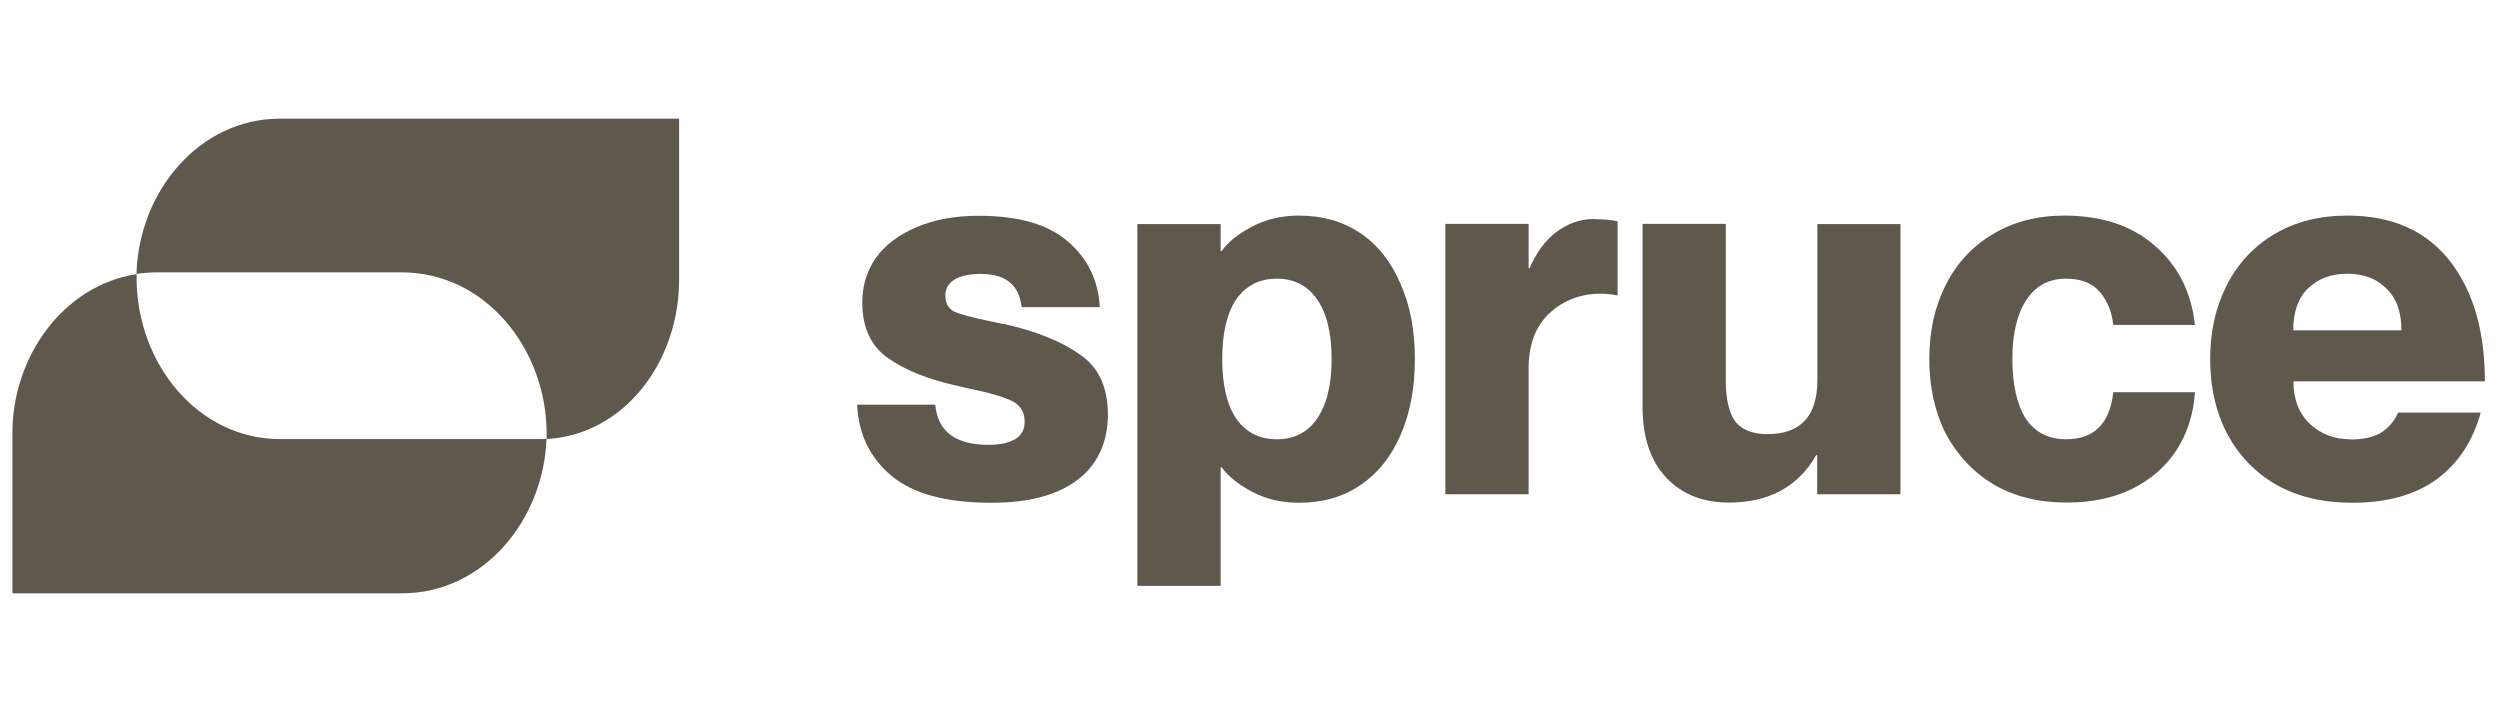 <svg width="158" height="45" viewBox="0 0 158 45" fill="none" xmlns="http://www.w3.org/2000/svg">
<path d="M63.408 20.462C65.471 20.925 67.083 21.575 68.245 22.4C69.433 23.2 70.02 24.475 70.02 26.2C70.02 27.925 69.37 29.387 68.083 30.337C66.808 31.3 65.008 31.775 62.658 31.775C59.808 31.775 57.708 31.212 56.346 30.075C54.983 28.937 54.258 27.437 54.171 25.575H59.108C59.258 27.262 60.383 28.112 62.458 28.112C63.208 28.112 63.77 27.987 64.171 27.75C64.57 27.5 64.758 27.137 64.758 26.65C64.758 26.05 64.496 25.612 63.971 25.35C63.446 25.087 62.52 24.812 61.208 24.55L60.52 24.387C58.696 23.987 57.245 23.412 56.146 22.65C55.046 21.887 54.496 20.712 54.496 19.112C54.496 18.062 54.783 17.137 55.346 16.312C55.933 15.487 56.783 14.85 57.883 14.375C58.995 13.887 60.333 13.637 61.858 13.637C64.383 13.637 66.258 14.187 67.508 15.275C68.758 16.362 69.42 17.75 69.508 19.412H64.57C64.483 18.7 64.233 18.175 63.821 17.85C63.42 17.5 62.808 17.312 61.983 17.312C61.258 17.312 60.696 17.437 60.308 17.675C59.933 17.925 59.745 18.25 59.745 18.675C59.745 19.137 59.92 19.475 60.27 19.675C60.645 19.85 61.37 20.05 62.446 20.275L63.395 20.475L63.408 20.462Z" fill="#60584C"/>
<path d="M71.883 14.15V37.025H77.145V29.537H77.208C77.608 30.087 78.233 30.6 79.12 31.075C79.995 31.537 80.983 31.775 82.083 31.775C83.57 31.775 84.87 31.412 85.958 30.675C87.058 29.937 87.895 28.9 88.495 27.537C89.108 26.162 89.42 24.55 89.42 22.7C89.42 20.85 89.108 19.25 88.495 17.9C87.908 16.525 87.058 15.462 85.958 14.725C84.858 13.987 83.57 13.625 82.083 13.625C80.983 13.625 79.995 13.862 79.12 14.325C78.245 14.787 77.608 15.3 77.208 15.862H77.145V14.162H71.883V14.15ZM80.695 27.762C79.595 27.762 78.745 27.325 78.133 26.462C77.545 25.6 77.245 24.337 77.245 22.687C77.245 21.037 77.545 19.787 78.133 18.912C78.745 18.05 79.595 17.612 80.695 17.612C81.795 17.612 82.633 18.05 83.233 18.912C83.845 19.775 84.158 21.037 84.158 22.687C84.158 24.337 83.845 25.587 83.233 26.462C82.645 27.325 81.795 27.762 80.695 27.762Z" fill="#60584C"/>
<path d="M100.783 13.85C101.358 13.85 101.833 13.9 102.233 13.987V18.662H102.17C101.845 18.6 101.508 18.562 101.145 18.562C99.895 18.562 98.82 18.975 97.92 19.8C97.045 20.625 96.608 21.787 96.608 23.3V31.237H91.345V14.15H96.608V16.95H96.67C97.083 15.975 97.645 15.212 98.345 14.675C99.07 14.125 99.883 13.837 100.783 13.837V13.85Z" fill="#60584C"/>
<path d="M120.107 14.15V31.237H114.845V28.762H114.782C113.645 30.762 111.807 31.762 109.257 31.762C107.595 31.762 106.27 31.225 105.282 30.162C104.295 29.1 103.808 27.6 103.808 25.687V14.15H109.07V24C109.07 25.25 109.282 26.137 109.695 26.675C110.132 27.187 110.807 27.437 111.695 27.437C113.795 27.437 114.857 26.3 114.857 24.037V14.162H120.12L120.107 14.15Z" fill="#60584C"/>
<path d="M133.557 20.525C133.47 19.7 133.182 19.012 132.707 18.45C132.245 17.9 131.532 17.612 130.57 17.612C129.495 17.612 128.657 18.062 128.07 18.95C127.482 19.837 127.182 21.087 127.182 22.687C127.182 24.287 127.47 25.575 128.032 26.462C128.62 27.325 129.47 27.762 130.57 27.762C132.345 27.762 133.345 26.775 133.557 24.787H138.72C138.632 26.15 138.245 27.362 137.57 28.425C136.895 29.475 135.945 30.3 134.745 30.9C133.557 31.475 132.182 31.762 130.607 31.762C128.857 31.762 127.32 31.387 126.007 30.625C124.72 29.85 123.707 28.775 122.982 27.425C122.282 26.05 121.932 24.462 121.932 22.687C121.932 20.912 122.282 19.362 122.982 17.987C123.682 16.612 124.682 15.537 125.97 14.787C127.257 14.012 128.77 13.625 130.47 13.625C132.857 13.625 134.782 14.275 136.22 15.562C137.67 16.825 138.495 18.487 138.72 20.537H133.557V20.525Z" fill="#60584C"/>
<path d="M148.557 27.775C149.394 27.775 150.044 27.625 150.532 27.312C151.019 26.975 151.357 26.562 151.557 26.075H156.782C156.294 27.85 155.382 29.262 154.019 30.275C152.657 31.275 150.869 31.775 148.657 31.775C146.82 31.775 145.22 31.4 143.857 30.637C142.52 29.862 141.495 28.787 140.77 27.437C140.045 26.062 139.682 24.475 139.682 22.7C139.682 20.925 140.032 19.412 140.732 18.025C141.432 16.65 142.445 15.562 143.757 14.787C145.07 14.012 146.607 13.625 148.357 13.625C151.169 13.625 153.307 14.575 154.807 16.462C156.294 18.35 157.044 20.9 157.044 24.1H144.945C144.945 25.237 145.295 26.137 145.995 26.8C146.695 27.45 147.557 27.762 148.557 27.762V27.775ZM148.357 17.3C147.332 17.3 146.495 17.612 145.857 18.237C145.245 18.837 144.932 19.712 144.932 20.875H151.769C151.769 19.712 151.457 18.837 150.819 18.237C150.207 17.612 149.382 17.3 148.357 17.3Z" fill="#60584C"/>
<path fill-rule="evenodd" clip-rule="evenodd" d="M34.538 27.749C34.351 32.834 30.597 37.5 25.371 37.5H0.784V27.363C0.784 22.567 3.97 18.053 8.625 17.327C8.766 12.076 12.617 7.5 17.683 7.5H42.921V17.662C42.921 22.874 39.455 27.474 34.538 27.749ZM8.634 17.324C8.634 17.424 8.634 17.524 8.634 17.624C8.659 22.999 12.521 27.749 17.696 27.749H34.083C34.246 27.749 34.396 27.749 34.546 27.737C34.546 27.599 34.546 27.474 34.546 27.337C34.521 22.112 30.746 17.212 25.358 17.212H9.946C9.496 17.212 9.059 17.249 8.634 17.312V17.324Z" fill="#60584C"/>
</svg>
